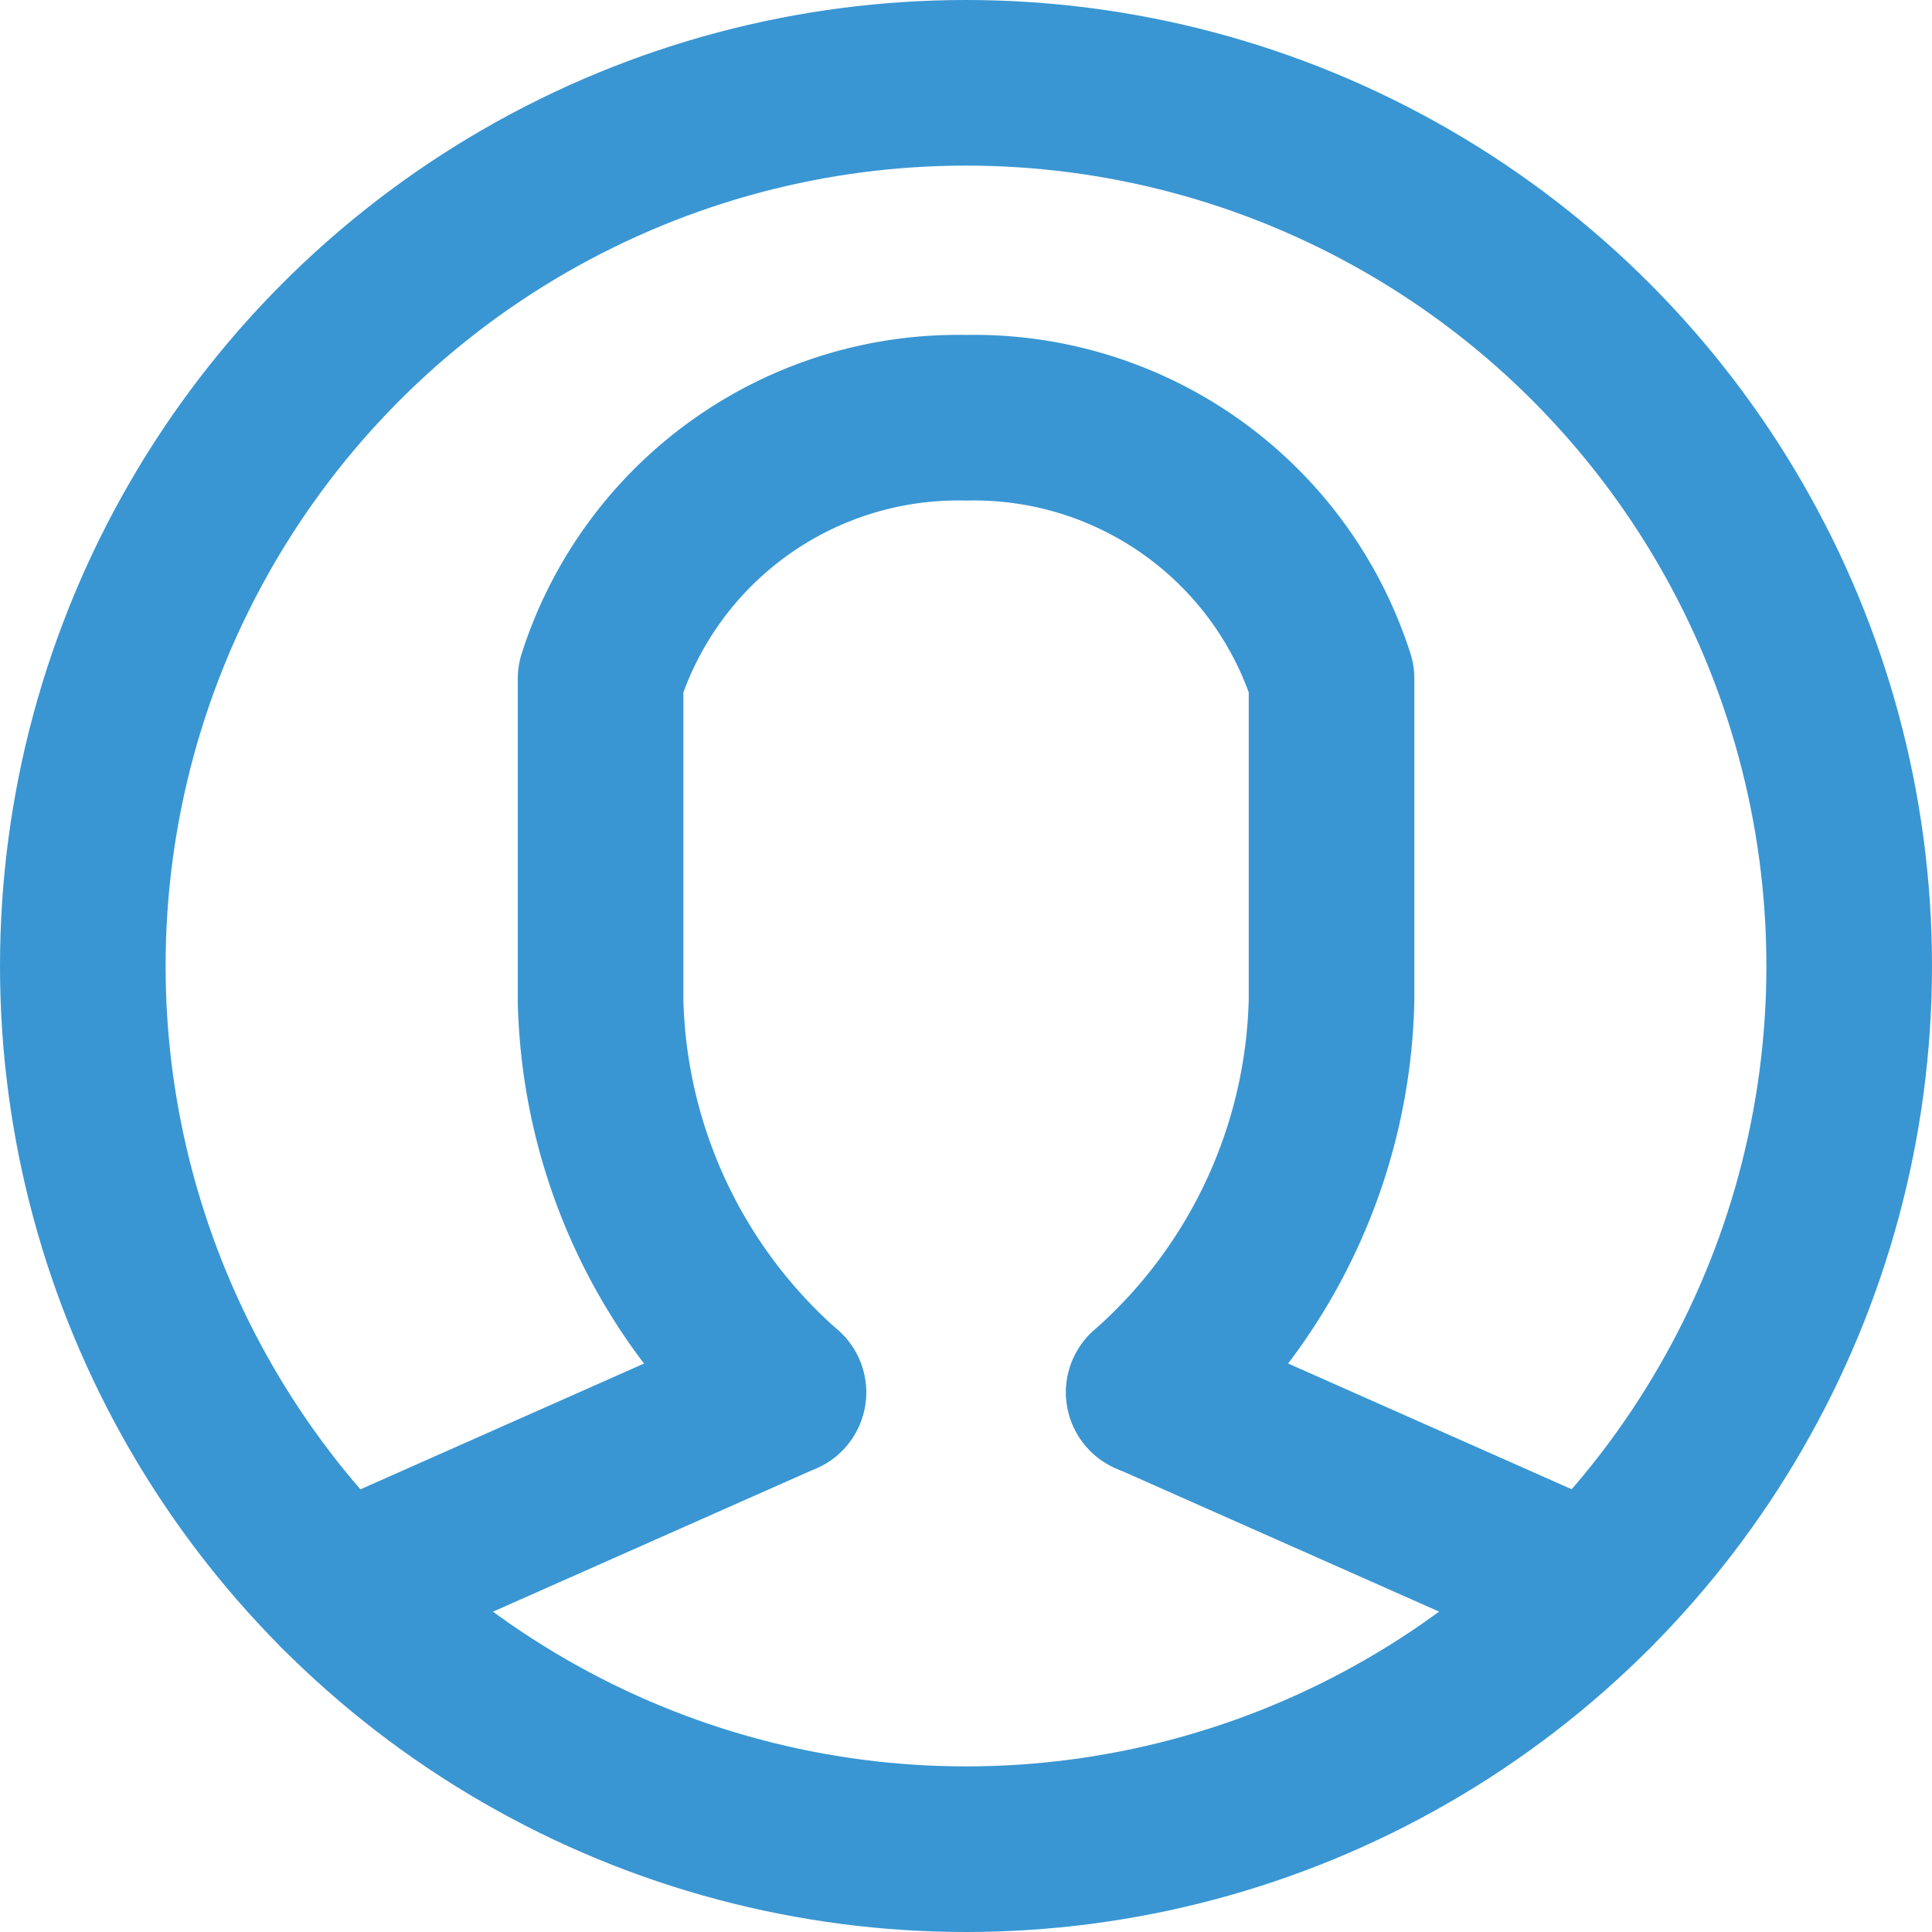 <svg xmlns="http://www.w3.org/2000/svg" width="17.5" height="17.5" viewBox="0 0 17.5 17.5">
    <g data-name="Group 177" transform="translate(.75 .75)">
        <circle data-name="Ellipse 32" cx="8" cy="8" r="8" style="fill:none;stroke:#3996d3;stroke-linecap:round;stroke-linejoin:round;stroke-width:1.5px"/>
        <path data-name="Path 8162" d="M40.014 45.78h0L36 44" transform="translate(-26.343 -32.138)" style="fill:none;stroke:#3996d3;stroke-linecap:round;stroke-linejoin:round;stroke-width:1.5px"/>
        <path data-name="Line 162" transform="translate(2.329 11.862)" style="fill:none;stroke:#3996d3;stroke-linecap:round;stroke-linejoin:round;stroke-width:1.5px" d="M4.016 0 0 1.781"/>
        <path data-name="Path 8163" d="M22.965 20.828a4.875 4.875 0 0 0 1.656-3.551v-2.914A3.4 3.4 0 0 0 21.31 12h0A3.4 3.4 0 0 0 18 14.364v2.914a4.873 4.873 0 0 0 1.656 3.55" transform="translate(-13.31 -8.966)" style="fill:none;stroke:#3996d3;stroke-linecap:round;stroke-linejoin:round;stroke-width:1.5px"/>
    </g>
</svg>
